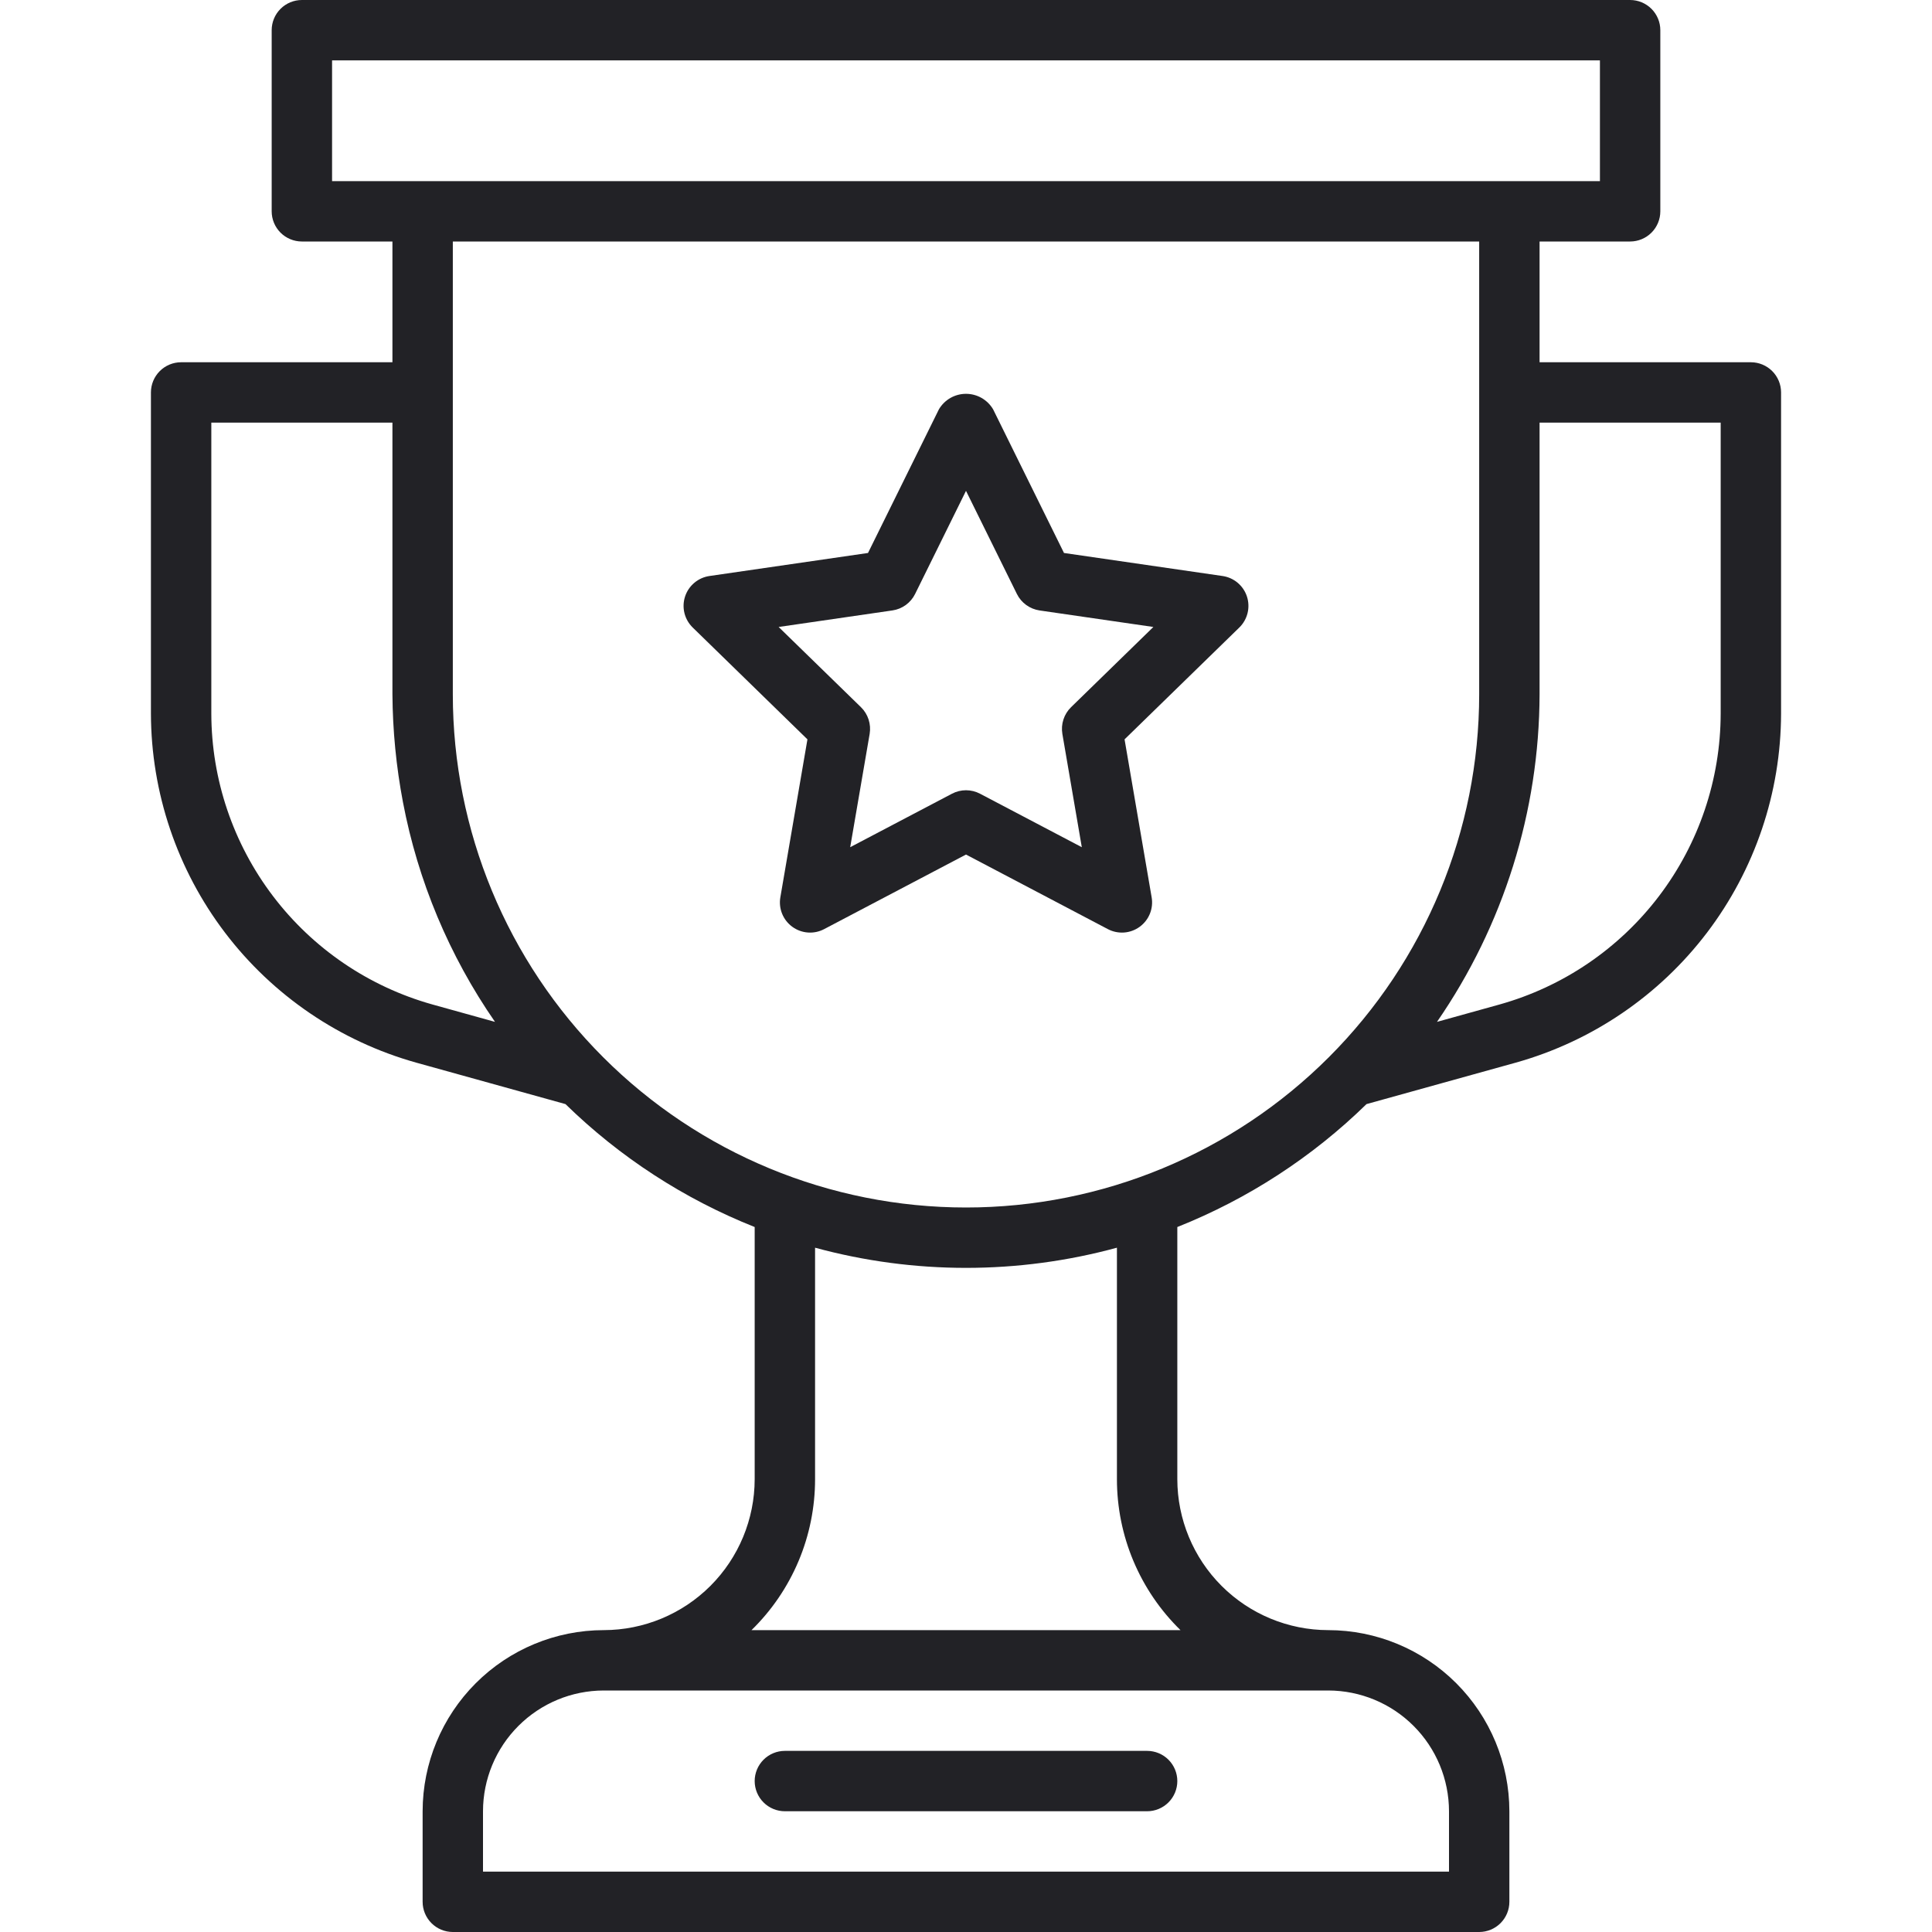 <svg width="100" height="100" viewBox="0 0 100 100" fill="none" xmlns="http://www.w3.org/2000/svg">
<path d="M41.793 38.269L40.391 46.444C40.341 46.731 40.373 47.027 40.483 47.297C40.593 47.567 40.776 47.801 41.012 47.972C41.248 48.144 41.527 48.246 41.818 48.267C42.109 48.288 42.4 48.227 42.658 48.091L50 44.231L57.342 48.091C57.6 48.227 57.891 48.287 58.182 48.267C58.472 48.246 58.752 48.144 58.988 47.972C59.224 47.801 59.407 47.567 59.517 47.297C59.627 47.027 59.659 46.731 59.609 46.444L58.207 38.269L64.147 32.48C64.356 32.276 64.503 32.018 64.573 31.735C64.643 31.452 64.632 31.155 64.542 30.878C64.452 30.6 64.286 30.354 64.063 30.166C63.84 29.978 63.569 29.856 63.28 29.814L55.072 28.622L51.402 21.184C51.258 20.941 51.053 20.739 50.807 20.598C50.561 20.458 50.283 20.384 50 20.384C49.717 20.384 49.439 20.458 49.193 20.598C48.947 20.739 48.743 20.941 48.599 21.184L44.928 28.622L36.721 29.814C36.432 29.856 36.161 29.978 35.938 30.166C35.714 30.354 35.548 30.6 35.458 30.878C35.368 31.155 35.357 31.452 35.427 31.735C35.497 32.018 35.645 32.276 35.854 32.48L41.793 38.269ZM46.19 31.596C46.441 31.56 46.679 31.463 46.884 31.314C47.089 31.165 47.255 30.968 47.367 30.741L50 25.406L52.633 30.741C52.745 30.969 52.911 31.165 53.116 31.314C53.321 31.463 53.559 31.56 53.81 31.597L59.698 32.452L55.438 36.604C55.256 36.781 55.121 37 55.043 37.241C54.964 37.481 54.946 37.738 54.988 37.987L55.994 43.851L50.727 41.083C50.503 40.965 50.253 40.903 50 40.903C49.747 40.903 49.497 40.965 49.273 41.083L44.006 43.851L45.013 37.987C45.055 37.738 45.036 37.481 44.958 37.241C44.88 37 44.745 36.781 44.563 36.604L40.302 32.452L46.19 31.596Z" fill="#222226"/>
<path d="M59.375 90.625H40.625C40.211 90.625 39.813 90.79 39.52 91.083C39.227 91.376 39.062 91.773 39.062 92.188C39.062 92.602 39.227 92.999 39.52 93.292C39.813 93.585 40.211 93.75 40.625 93.75H59.375C59.789 93.75 60.187 93.585 60.48 93.292C60.773 92.999 60.938 92.602 60.938 92.188C60.938 91.773 60.773 91.376 60.48 91.083C60.187 90.79 59.789 90.625 59.375 90.625Z" fill="#222226"/>
<path d="M90.625 18.75H79.688V12.5H84.375C84.789 12.5 85.187 12.335 85.48 12.042C85.773 11.749 85.938 11.352 85.938 10.938V1.562C85.938 1.148 85.773 0.751 85.48 0.458C85.187 0.165 84.789 0 84.375 0L15.625 0C15.211 0 14.813 0.165 14.52 0.458C14.227 0.751 14.062 1.148 14.062 1.562V10.938C14.062 11.352 14.227 11.749 14.52 12.042C14.813 12.335 15.211 12.5 15.625 12.5H20.312V18.75H9.375C8.961 18.75 8.563 18.915 8.27 19.208C7.977 19.501 7.812 19.898 7.812 20.312V36.936C7.822 41.032 9.168 45.013 11.646 48.274C14.125 51.534 17.6 53.897 21.544 55.002L29.269 57.148C32.081 59.895 35.41 62.058 39.062 63.511V76.562C39.06 78.634 38.236 80.62 36.772 82.084C35.307 83.549 33.321 84.373 31.25 84.375C28.764 84.378 26.381 85.366 24.624 87.124C22.866 88.882 21.878 91.264 21.875 93.75V98.438C21.875 98.852 22.04 99.249 22.333 99.542C22.626 99.835 23.023 100 23.438 100H76.562C76.977 100 77.374 99.835 77.667 99.542C77.96 99.249 78.125 98.852 78.125 98.438V93.75C78.122 91.264 77.134 88.882 75.376 87.124C73.618 85.366 71.236 84.378 68.75 84.375C66.679 84.373 64.693 83.549 63.228 82.084C61.764 80.62 60.94 78.634 60.938 76.562V63.511C64.59 62.058 67.919 59.895 70.731 57.148L78.456 55.002C82.4 53.897 85.875 51.534 88.354 48.274C90.832 45.013 92.178 41.032 92.188 36.936V20.312C92.188 19.898 92.023 19.501 91.73 19.208C91.437 18.915 91.039 18.75 90.625 18.75ZM17.188 3.125H82.812V9.375H17.188V3.125ZM76.562 12.5V35.938C76.562 42.982 73.764 49.739 68.782 54.72C63.801 59.702 57.045 62.5 50 62.5C42.955 62.5 36.199 59.702 31.218 54.72C26.236 49.739 23.438 42.982 23.438 35.938V12.5H76.562ZM22.38 51.991C19.093 51.07 16.197 49.102 14.132 46.384C12.067 43.667 10.945 40.349 10.938 36.936V21.875H20.312V35.938C20.325 37.809 20.507 39.676 20.856 41.516C21.631 45.599 23.255 49.475 25.621 52.892L22.38 51.991ZM75 93.75V96.875H25V93.75C25.002 92.093 25.661 90.504 26.833 89.333C28.004 88.161 29.593 87.502 31.25 87.5H68.75C70.407 87.502 71.996 88.161 73.167 89.333C74.339 90.504 74.998 92.093 75 93.75V93.75ZM57.812 64.581V76.562C57.812 78.018 58.102 79.46 58.667 80.801C59.232 82.143 60.06 83.358 61.102 84.375H38.898C39.94 83.358 40.768 82.143 41.333 80.801C41.898 79.46 42.188 78.018 42.188 76.562V64.581C47.303 65.973 52.697 65.973 57.812 64.581V64.581ZM89.062 36.936C89.055 40.349 87.933 43.667 85.868 46.384C83.803 49.102 80.907 51.07 77.62 51.991L74.378 52.892C77.821 47.907 79.672 41.996 79.688 35.938V21.875H89.062V36.936Z" fill="#222226"/>
</svg>
